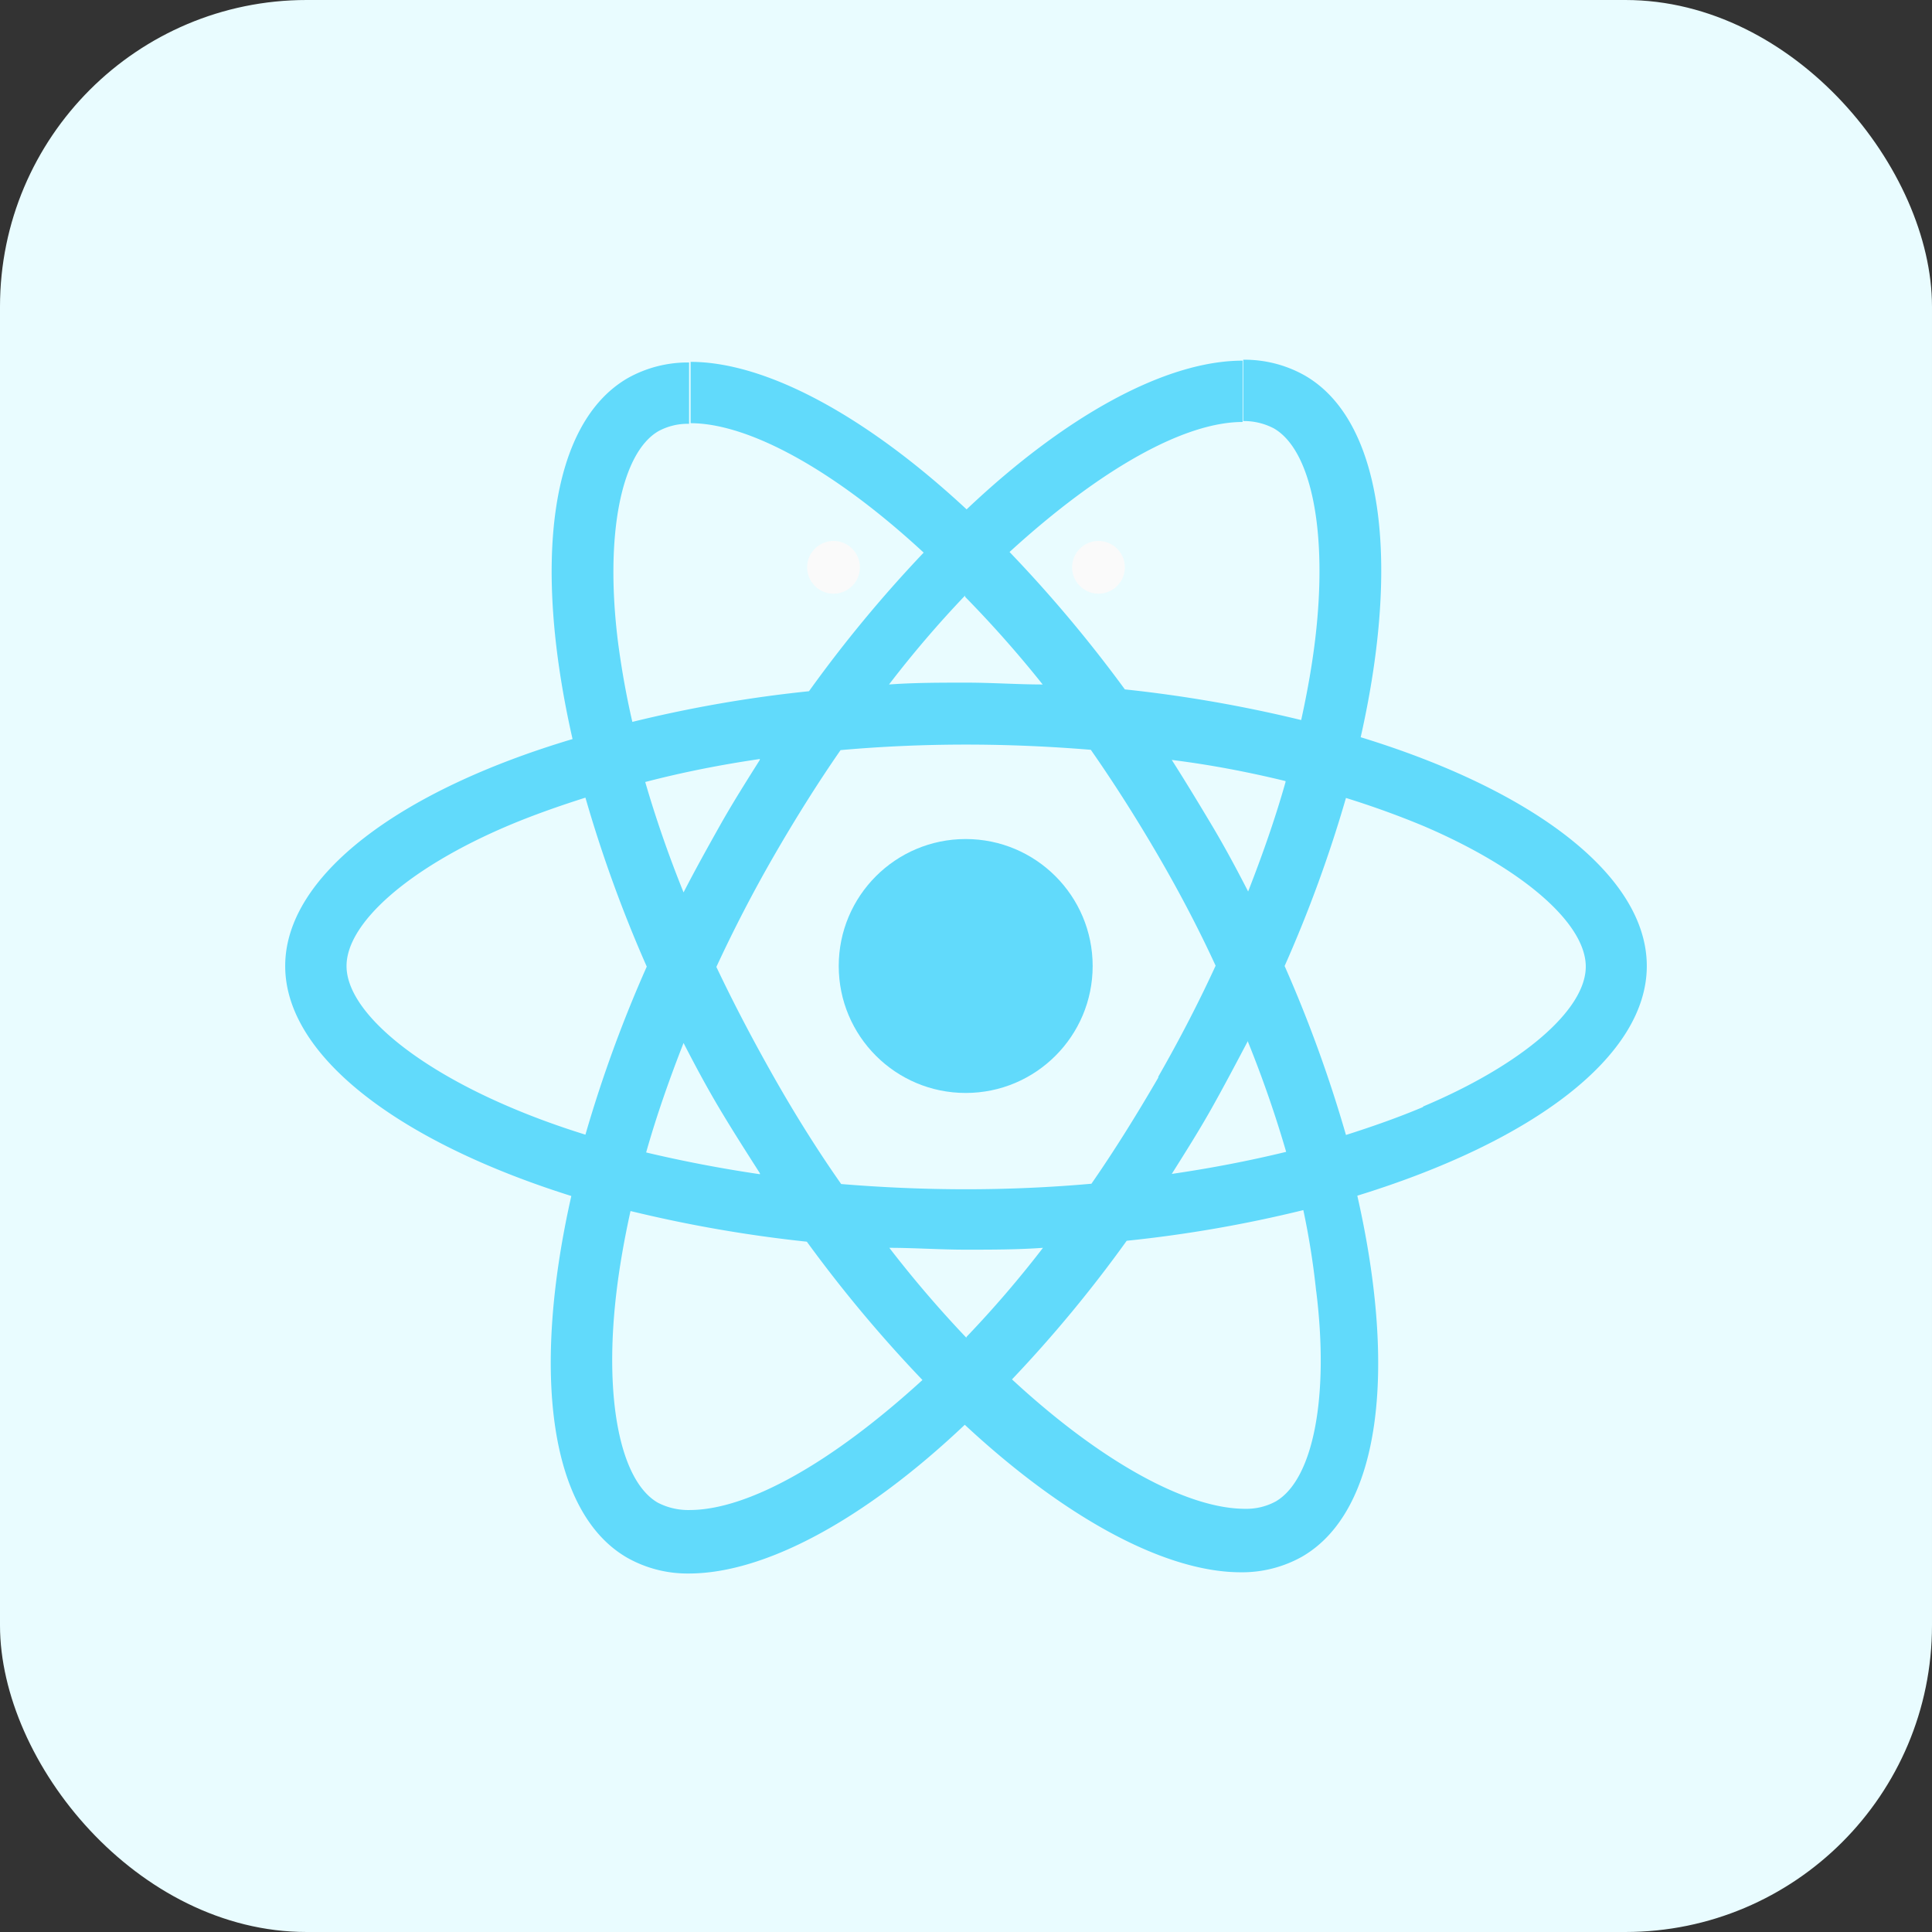 <svg xmlns="http://www.w3.org/2000/svg" viewBox="0 0 63 63"><rect x="0" y="0" width="63" height="63" fill="#333333" stroke="none"/><defs><style>.cls-1{fill:#e9fcff;}.cls-2{fill:#fafafa;}.cls-3{fill:#61dafb;}</style></defs><title>React Js</title><g id="Layer_2" data-name="Layer 2"><g id="Layer_1-2" data-name="Layer 1"><rect class="cls-1" width="63" height="63" rx="10" ry="10"/><circle class="cls-2" cx="27.18" cy="18.5" r="0.86"/><circle class="cls-2" cx="35.82" cy="18.5" r="0.86"/><path class="cls-3" d="M53.7,31.5c0-2.94-3.68-5.73-9.33-7.46,1.3-5.76.72-10.34-1.83-11.8a4,4,0,0,0-2-.51v2a2.1,2.1,0,0,1,1,.24c1.23.71,1.76,3.39,1.35,6.85-.1.85-.26,1.75-.46,2.66a43.86,43.86,0,0,0-5.75-1A44.15,44.15,0,0,0,32.92,18c3-2.74,5.72-4.24,7.6-4.24v-2h0c-2.49,0-5.75,1.77-9,4.85-3.29-3.06-6.55-4.81-9-4.81v2c1.87,0,4.65,1.49,7.6,4.22a42.75,42.75,0,0,0-3.74,4.52,42.26,42.26,0,0,0-5.76,1c-.21-.91-.36-1.78-.47-2.62-.43-3.46.1-6.15,1.32-6.86a2,2,0,0,1,1-.24v-2h0a4,4,0,0,0-2,.51c-2.54,1.47-3.11,6-1.8,11.77C13,25.79,9.3,28.57,9.3,31.5S13,37.23,18.63,39c-1.3,5.76-.72,10.34,1.83,11.8a4,4,0,0,0,2,.51c2.49,0,5.75-1.77,9-4.85,3.29,3.06,6.55,4.81,9,4.81a4,4,0,0,0,2-.51c2.54-1.47,3.11-6,1.8-11.77C50,37.22,53.7,34.44,53.7,31.5Zm-11.78-6c-.33,1.17-.75,2.37-1.22,3.57-.37-.72-.76-1.45-1.19-2.17s-.86-1.43-1.3-2.12C39.49,24.94,40.73,25.18,41.92,25.47Zm-4.15,9.64c-.71,1.22-1.43,2.38-2.18,3.46-1.35.12-2.72.18-4.09.18s-2.73-.06-4.07-.17Q26.3,37,25.24,35.13t-1.88-3.6c.56-1.21,1.19-2.43,1.87-3.61s1.43-2.38,2.18-3.46c1.35-.12,2.72-.18,4.09-.18s2.73.06,4.07.17q1.13,1.62,2.19,3.44t1.88,3.6C39.08,32.71,38.45,33.92,37.77,35.11Zm2.92-1.18c.49,1.21.91,2.43,1.25,3.6-1.19.29-2.43.53-3.73.72.44-.7.89-1.41,1.3-2.14S40.32,34.65,40.7,33.93Zm-9.18,9.66A37.31,37.31,0,0,1,29,40.69c.81,0,1.65.06,2.49.06s1.69,0,2.52-.06A35.33,35.33,0,0,1,31.52,43.59Zm-6.73-5.33c-1.29-.19-2.53-.43-3.71-.71.33-1.17.75-2.37,1.22-3.57.37.72.76,1.45,1.19,2.17S24.34,37.57,24.78,38.26Zm6.69-18.83A37.31,37.31,0,0,1,34,22.32c-.81,0-1.65-.06-2.49-.06s-1.69,0-2.52.06A35.33,35.33,0,0,1,31.47,19.42Zm-6.7,5.33c-.44.7-.89,1.41-1.3,2.14s-.81,1.45-1.18,2.17c-.49-1.21-.91-2.43-1.25-3.6C22.23,25.19,23.48,24.94,24.78,24.75ZM16.58,36.08c-3.2-1.37-5.28-3.16-5.28-4.58s2.07-3.22,5.28-4.58c.78-.33,1.63-.63,2.51-.91a43.47,43.47,0,0,0,2,5.51,42.86,42.86,0,0,0-2,5.48C18.22,36.73,17.37,36.42,16.58,36.08ZM21.45,49c-1.23-.71-1.76-3.39-1.35-6.85.1-.85.26-1.75.46-2.66a43.86,43.86,0,0,0,5.75,1A44.15,44.15,0,0,0,30.08,45c-3,2.74-5.72,4.24-7.6,4.24A2.16,2.16,0,0,1,21.45,49Zm21.47-6.9c.43,3.46-.1,6.15-1.32,6.86a2,2,0,0,1-1,.24c-1.87,0-4.65-1.49-7.6-4.22a42.75,42.75,0,0,0,3.74-4.52,42.26,42.26,0,0,0,5.76-1A25.34,25.34,0,0,1,42.92,42.12Zm3.48-6c-.78.33-1.63.63-2.51.91a43.47,43.47,0,0,0-2-5.51,42.86,42.86,0,0,0,2-5.48c.9.28,1.75.59,2.54.92,3.2,1.37,5.28,3.16,5.28,4.58S49.61,34.73,46.41,36.08Z"/><path class="cls-3" d="M22.43,11.77Z"/><circle class="cls-3" cx="31.49" cy="31.5" r="4.14"/><path class="cls-3" d="M40.51,11.74Z"/></g></g></svg>